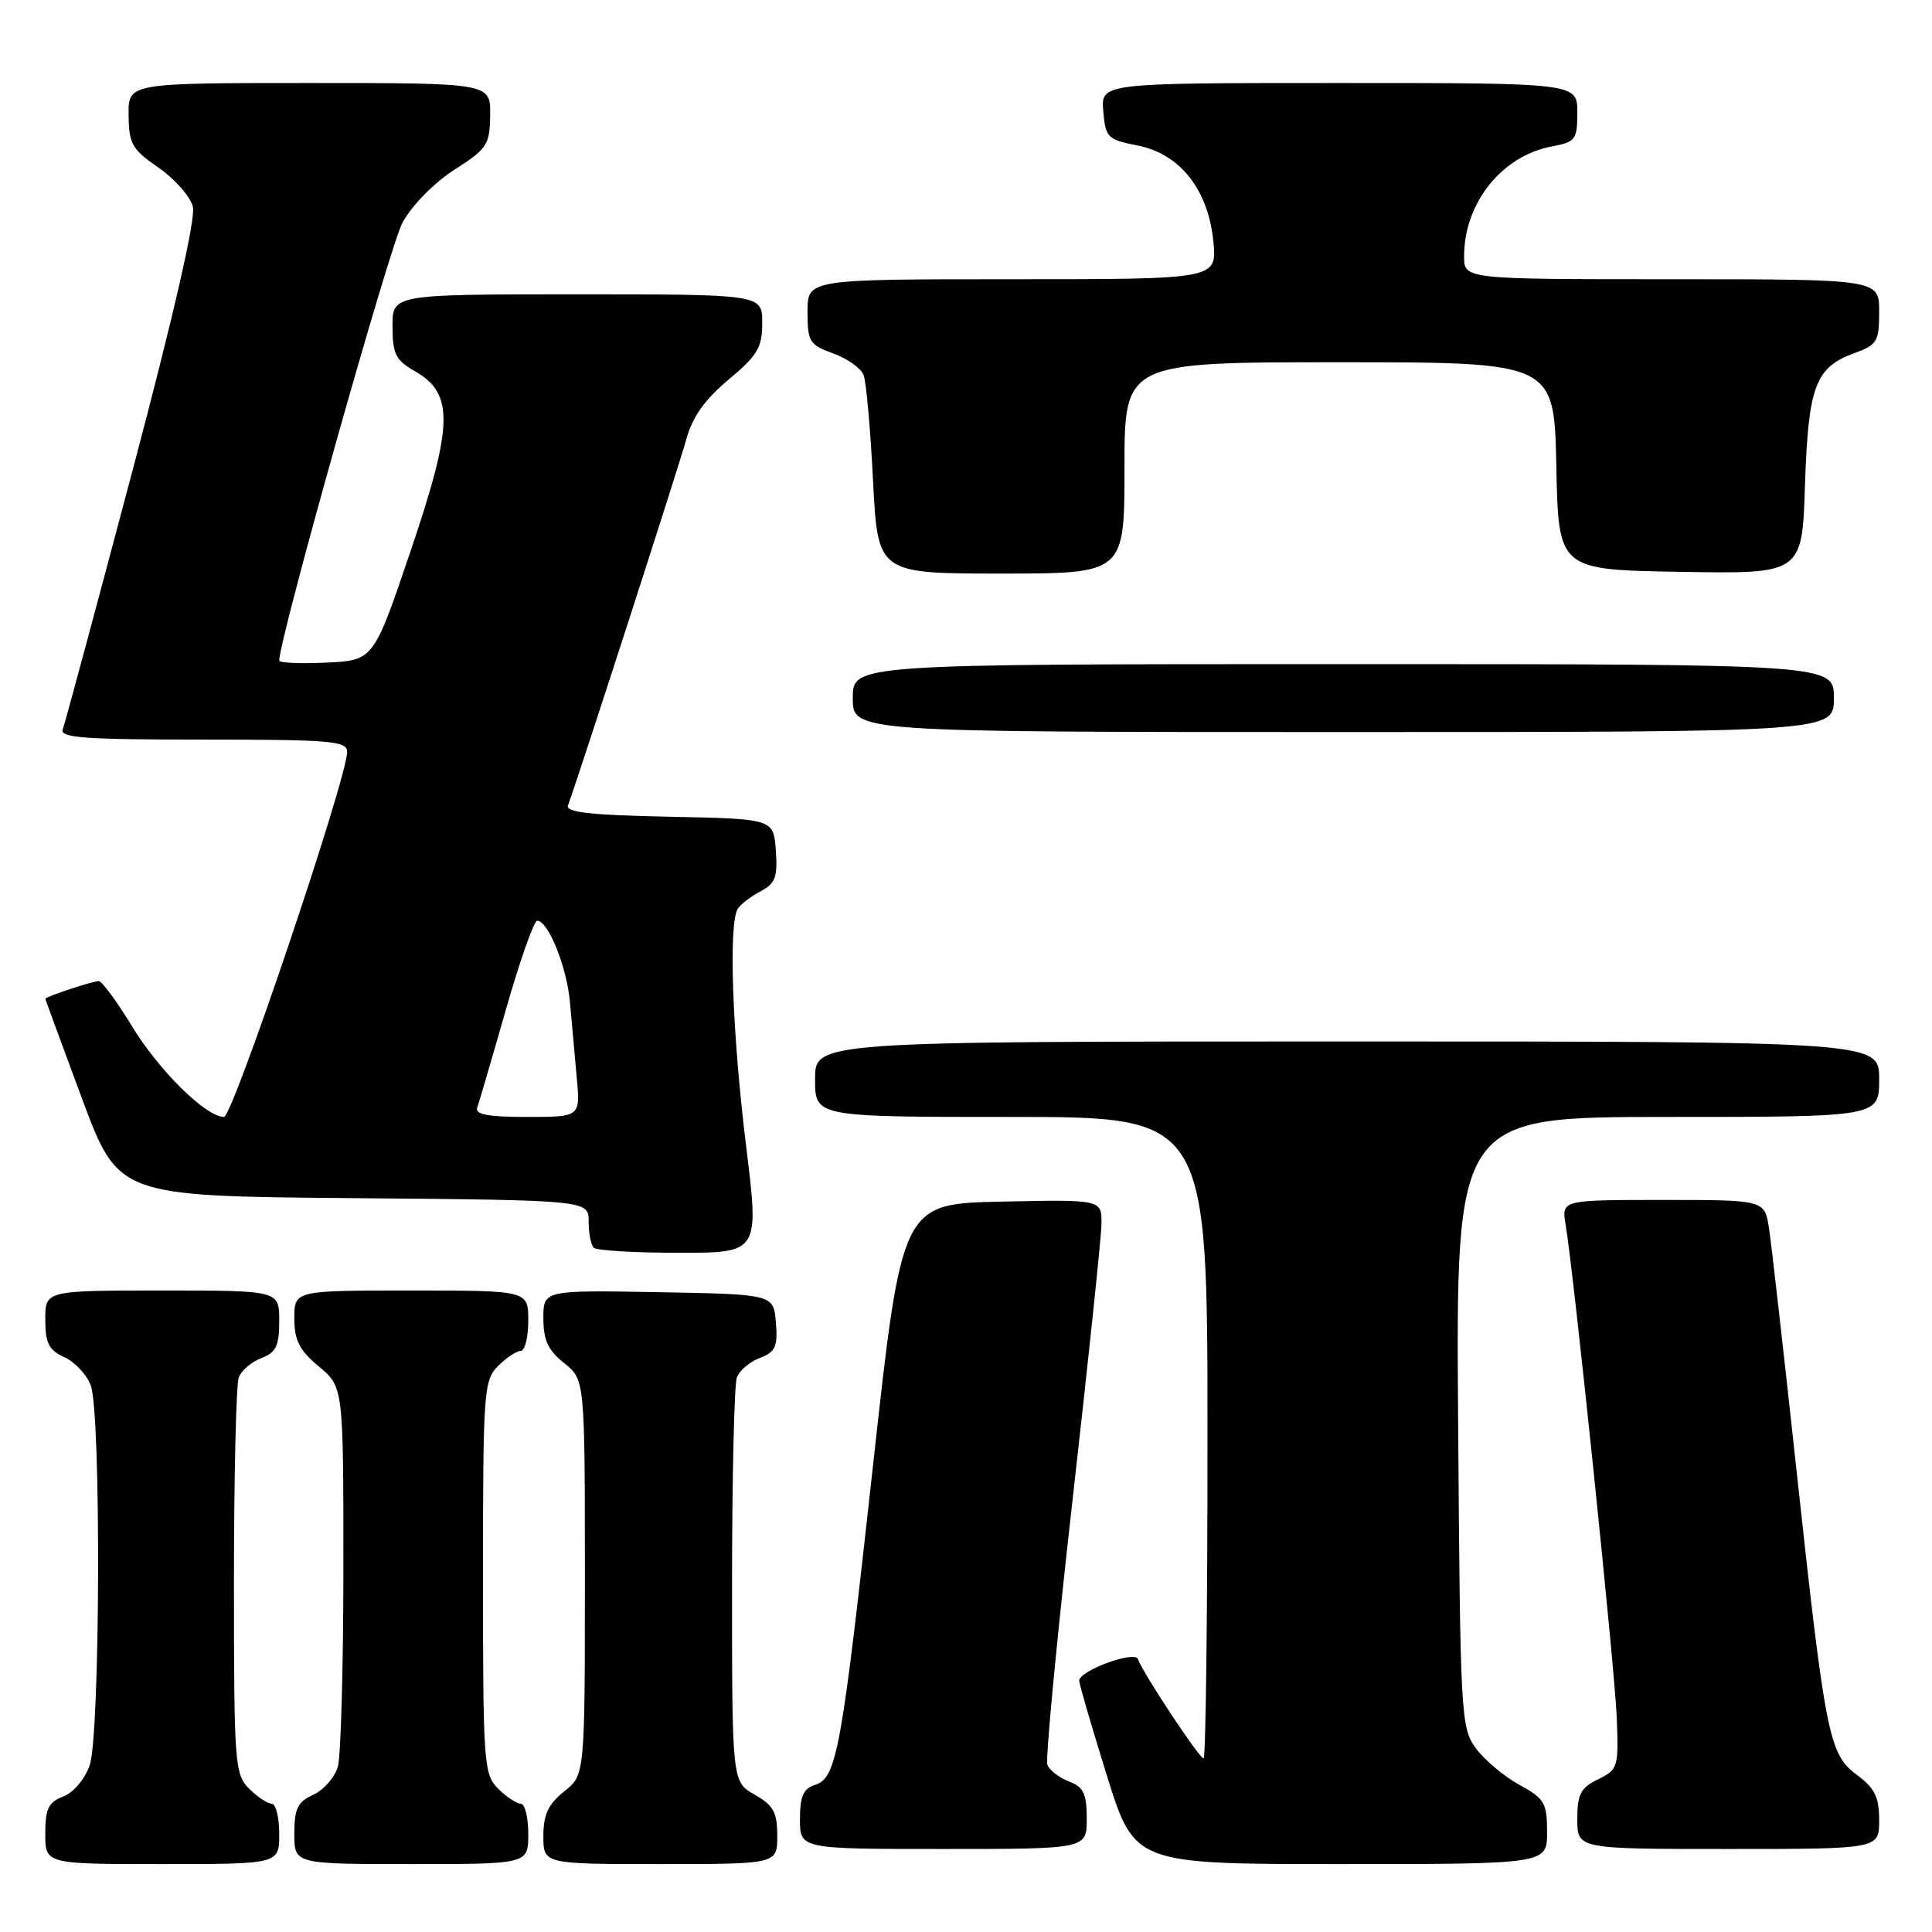 <?xml version="1.0" encoding="UTF-8" standalone="no"?>
<!DOCTYPE svg PUBLIC "-//W3C//DTD SVG 1.1//EN" "http://www.w3.org/Graphics/SVG/1.1/DTD/svg11.dtd" >
<svg xmlns="http://www.w3.org/2000/svg" xmlns:xlink="http://www.w3.org/1999/xlink" version="1.1" viewBox="0 0 256 256">
 <g >
 <path fill="currentColor"
d=" M 37.00 243.00 C 37.00 240.80 36.55 239.00 36.00 239.00 C 35.45 239.00 34.10 238.10 33.00 237.00 C 31.10 235.10 31.00 233.67 31.00 209.58 C 31.00 195.60 31.29 183.42 31.64 182.51 C 31.99 181.59 33.34 180.44 34.64 179.95 C 36.58 179.21 37.00 178.34 37.00 175.02 C 37.00 171.00 37.00 171.00 21.50 171.00 C 6.00 171.00 6.00 171.00 6.00 174.84 C 6.00 177.97 6.46 178.89 8.52 179.83 C 9.91 180.46 11.48 182.14 12.02 183.55 C 13.41 187.20 13.28 229.89 11.88 233.92 C 11.24 235.75 9.73 237.53 8.38 238.05 C 6.42 238.79 6.00 239.66 6.00 242.98 C 6.00 247.00 6.00 247.00 21.50 247.00 C 37.00 247.00 37.00 247.00 37.00 243.00 Z  M 70.00 243.00 C 70.00 240.80 69.55 239.00 69.00 239.00 C 68.45 239.00 67.10 238.10 66.00 237.00 C 64.10 235.10 64.00 233.67 64.00 209.00 C 64.00 184.33 64.10 182.90 66.00 181.00 C 67.10 179.90 68.45 179.00 69.00 179.00 C 69.55 179.00 70.00 177.20 70.00 175.00 C 70.00 171.00 70.00 171.00 54.50 171.00 C 39.00 171.00 39.00 171.00 39.00 174.68 C 39.00 177.60 39.66 178.91 42.25 181.07 C 45.50 183.78 45.50 183.78 45.50 207.64 C 45.50 220.76 45.17 232.66 44.77 234.08 C 44.37 235.50 42.91 237.17 41.52 237.81 C 39.43 238.76 39.00 239.65 39.00 242.98 C 39.00 247.00 39.00 247.00 54.50 247.00 C 70.00 247.00 70.00 247.00 70.00 243.00 Z  M 102.99 243.25 C 102.99 240.13 102.48 239.21 99.99 237.80 C 97.00 236.09 97.00 236.09 97.00 210.13 C 97.00 195.85 97.29 183.42 97.64 182.51 C 97.99 181.59 99.36 180.43 100.70 179.93 C 102.76 179.14 103.07 178.44 102.81 175.25 C 102.50 171.50 102.50 171.50 87.25 171.22 C 72.00 170.95 72.00 170.95 72.00 174.69 C 72.00 177.57 72.63 178.93 74.75 180.62 C 77.50 182.81 77.50 182.81 77.50 209.00 C 77.50 235.19 77.50 235.19 74.75 237.38 C 72.64 239.07 72.00 240.44 72.00 243.29 C 72.00 247.00 72.00 247.00 87.50 247.00 C 103.00 247.00 103.00 247.00 102.99 243.25 Z  M 205.00 242.75 C 204.99 238.89 204.66 238.32 201.33 236.50 C 199.31 235.40 196.73 233.23 195.58 231.68 C 193.57 228.95 193.49 227.57 193.21 188.43 C 192.91 148.00 192.91 148.00 220.96 148.00 C 249.00 148.00 249.00 148.00 249.00 143.00 C 249.00 138.00 249.00 138.00 178.50 138.00 C 108.00 138.00 108.00 138.00 108.00 143.00 C 108.00 148.00 108.00 148.00 134.00 148.00 C 160.00 148.00 160.00 148.00 160.00 190.50 C 160.00 213.88 159.77 233.00 159.48 233.00 C 158.91 233.00 151.36 221.57 150.78 219.84 C 150.39 218.66 143.00 221.37 143.00 222.70 C 143.00 223.14 144.65 228.79 146.66 235.25 C 150.33 247.00 150.33 247.00 177.66 247.00 C 205.00 247.00 205.00 247.00 205.00 242.75 Z  M 144.00 240.98 C 144.00 237.66 143.58 236.79 141.64 236.05 C 140.34 235.56 139.05 234.56 138.78 233.83 C 138.52 233.10 140.01 217.43 142.09 199.00 C 144.18 180.57 145.92 164.02 145.95 162.22 C 146.00 158.94 146.00 158.94 132.75 159.22 C 119.50 159.50 119.50 159.50 115.70 194.00 C 111.49 232.21 110.88 235.59 107.98 236.51 C 106.45 236.99 106.00 238.03 106.00 241.07 C 106.00 245.00 106.00 245.00 125.00 245.00 C 144.00 245.00 144.00 245.00 144.00 240.98 Z  M 249.00 241.19 C 249.00 238.13 248.42 236.95 246.08 235.21 C 242.34 232.45 241.88 230.15 238.01 194.50 C 236.34 179.10 234.72 164.81 234.40 162.75 C 233.82 159.00 233.82 159.00 220.37 159.00 C 206.91 159.00 206.91 159.00 207.45 162.25 C 208.57 168.95 213.94 220.78 214.22 227.46 C 214.49 234.19 214.41 234.47 211.75 235.77 C 209.44 236.89 209.00 237.74 209.00 241.05 C 209.00 245.00 209.00 245.00 229.00 245.00 C 249.00 245.00 249.00 245.00 249.00 241.19 Z  M 98.85 151.75 C 97.02 136.85 96.51 122.28 97.77 120.40 C 98.17 119.79 99.54 118.75 100.80 118.09 C 102.74 117.06 103.06 116.20 102.80 112.69 C 102.50 108.50 102.50 108.50 88.65 108.22 C 78.27 108.01 74.92 107.64 75.26 106.72 C 76.74 102.70 89.96 61.77 90.92 58.27 C 91.74 55.26 93.35 52.97 96.53 50.31 C 100.38 47.10 101.00 46.05 101.00 42.79 C 101.00 39.00 101.00 39.00 76.50 39.00 C 52.00 39.00 52.00 39.00 52.01 43.25 C 52.01 46.90 52.43 47.73 54.95 49.17 C 60.17 52.14 60.08 56.26 54.41 73.00 C 49.50 87.50 49.50 87.50 43.25 87.80 C 39.81 87.96 37.00 87.84 37.00 87.53 C 37.00 84.64 51.66 32.55 53.33 29.50 C 54.58 27.21 57.52 24.22 60.20 22.50 C 64.56 19.71 64.90 19.20 64.95 15.25 C 65.00 11.00 65.00 11.00 41.00 11.00 C 17.00 11.00 17.00 11.00 17.04 15.25 C 17.07 19.05 17.49 19.79 21.01 22.22 C 23.18 23.72 25.22 26.05 25.56 27.39 C 25.95 28.96 23.03 41.72 17.51 62.54 C 12.74 80.53 8.61 95.86 8.32 96.62 C 7.88 97.76 11.07 98.00 26.89 98.00 C 43.83 98.00 46.00 98.18 46.00 99.62 C 46.00 103.10 30.85 148.00 29.68 148.00 C 27.29 148.00 21.06 141.86 17.48 135.97 C 15.49 132.69 13.50 130.00 13.08 130.00 C 12.27 130.00 6.00 132.08 6.00 132.35 C 6.01 132.43 8.18 138.35 10.84 145.50 C 15.68 158.50 15.68 158.50 46.84 158.76 C 78.00 159.03 78.00 159.03 78.00 161.85 C 78.00 163.40 78.30 164.97 78.67 165.33 C 79.03 165.70 84.12 166.00 89.97 166.00 C 100.61 166.00 100.61 166.00 98.85 151.75 Z  M 243.00 92.50 C 243.00 88.00 243.00 88.00 178.00 88.00 C 113.00 88.00 113.00 88.00 113.00 92.50 C 113.00 97.00 113.00 97.00 178.00 97.00 C 243.00 97.00 243.00 97.00 243.00 92.50 Z  M 149.00 62.00 C 149.00 48.00 149.00 48.00 177.47 48.00 C 205.94 48.00 205.94 48.00 206.22 61.75 C 206.50 75.50 206.50 75.50 222.64 75.77 C 238.79 76.05 238.79 76.05 239.17 64.27 C 239.61 51.13 240.53 48.67 245.75 46.78 C 248.73 45.70 249.00 45.24 249.00 41.30 C 249.00 37.00 249.00 37.00 221.50 37.00 C 194.00 37.00 194.00 37.00 194.00 33.97 C 194.00 26.91 198.98 20.66 205.60 19.41 C 208.77 18.82 209.00 18.52 209.00 14.89 C 209.00 11.00 209.00 11.00 177.44 11.00 C 145.88 11.00 145.88 11.00 146.19 14.72 C 146.48 18.23 146.74 18.50 150.74 19.28 C 156.37 20.39 160.12 25.15 160.78 32.04 C 161.25 37.00 161.25 37.00 134.13 37.00 C 107.00 37.00 107.00 37.00 107.00 41.30 C 107.00 45.28 107.25 45.69 110.40 46.83 C 112.28 47.51 114.09 48.79 114.43 49.69 C 114.78 50.58 115.34 56.87 115.68 63.66 C 116.31 76.00 116.31 76.00 132.65 76.00 C 149.00 76.00 149.00 76.00 149.00 62.00 Z  M 63.24 146.75 C 63.48 146.06 65.20 140.21 67.04 133.75 C 68.89 127.29 70.75 122.00 71.18 122.00 C 72.64 122.00 75.11 128.12 75.52 132.80 C 75.75 135.39 76.16 139.86 76.42 142.75 C 76.91 148.00 76.91 148.00 69.85 148.00 C 64.63 148.00 62.90 147.67 63.24 146.75 Z "/>
</g>
</svg>